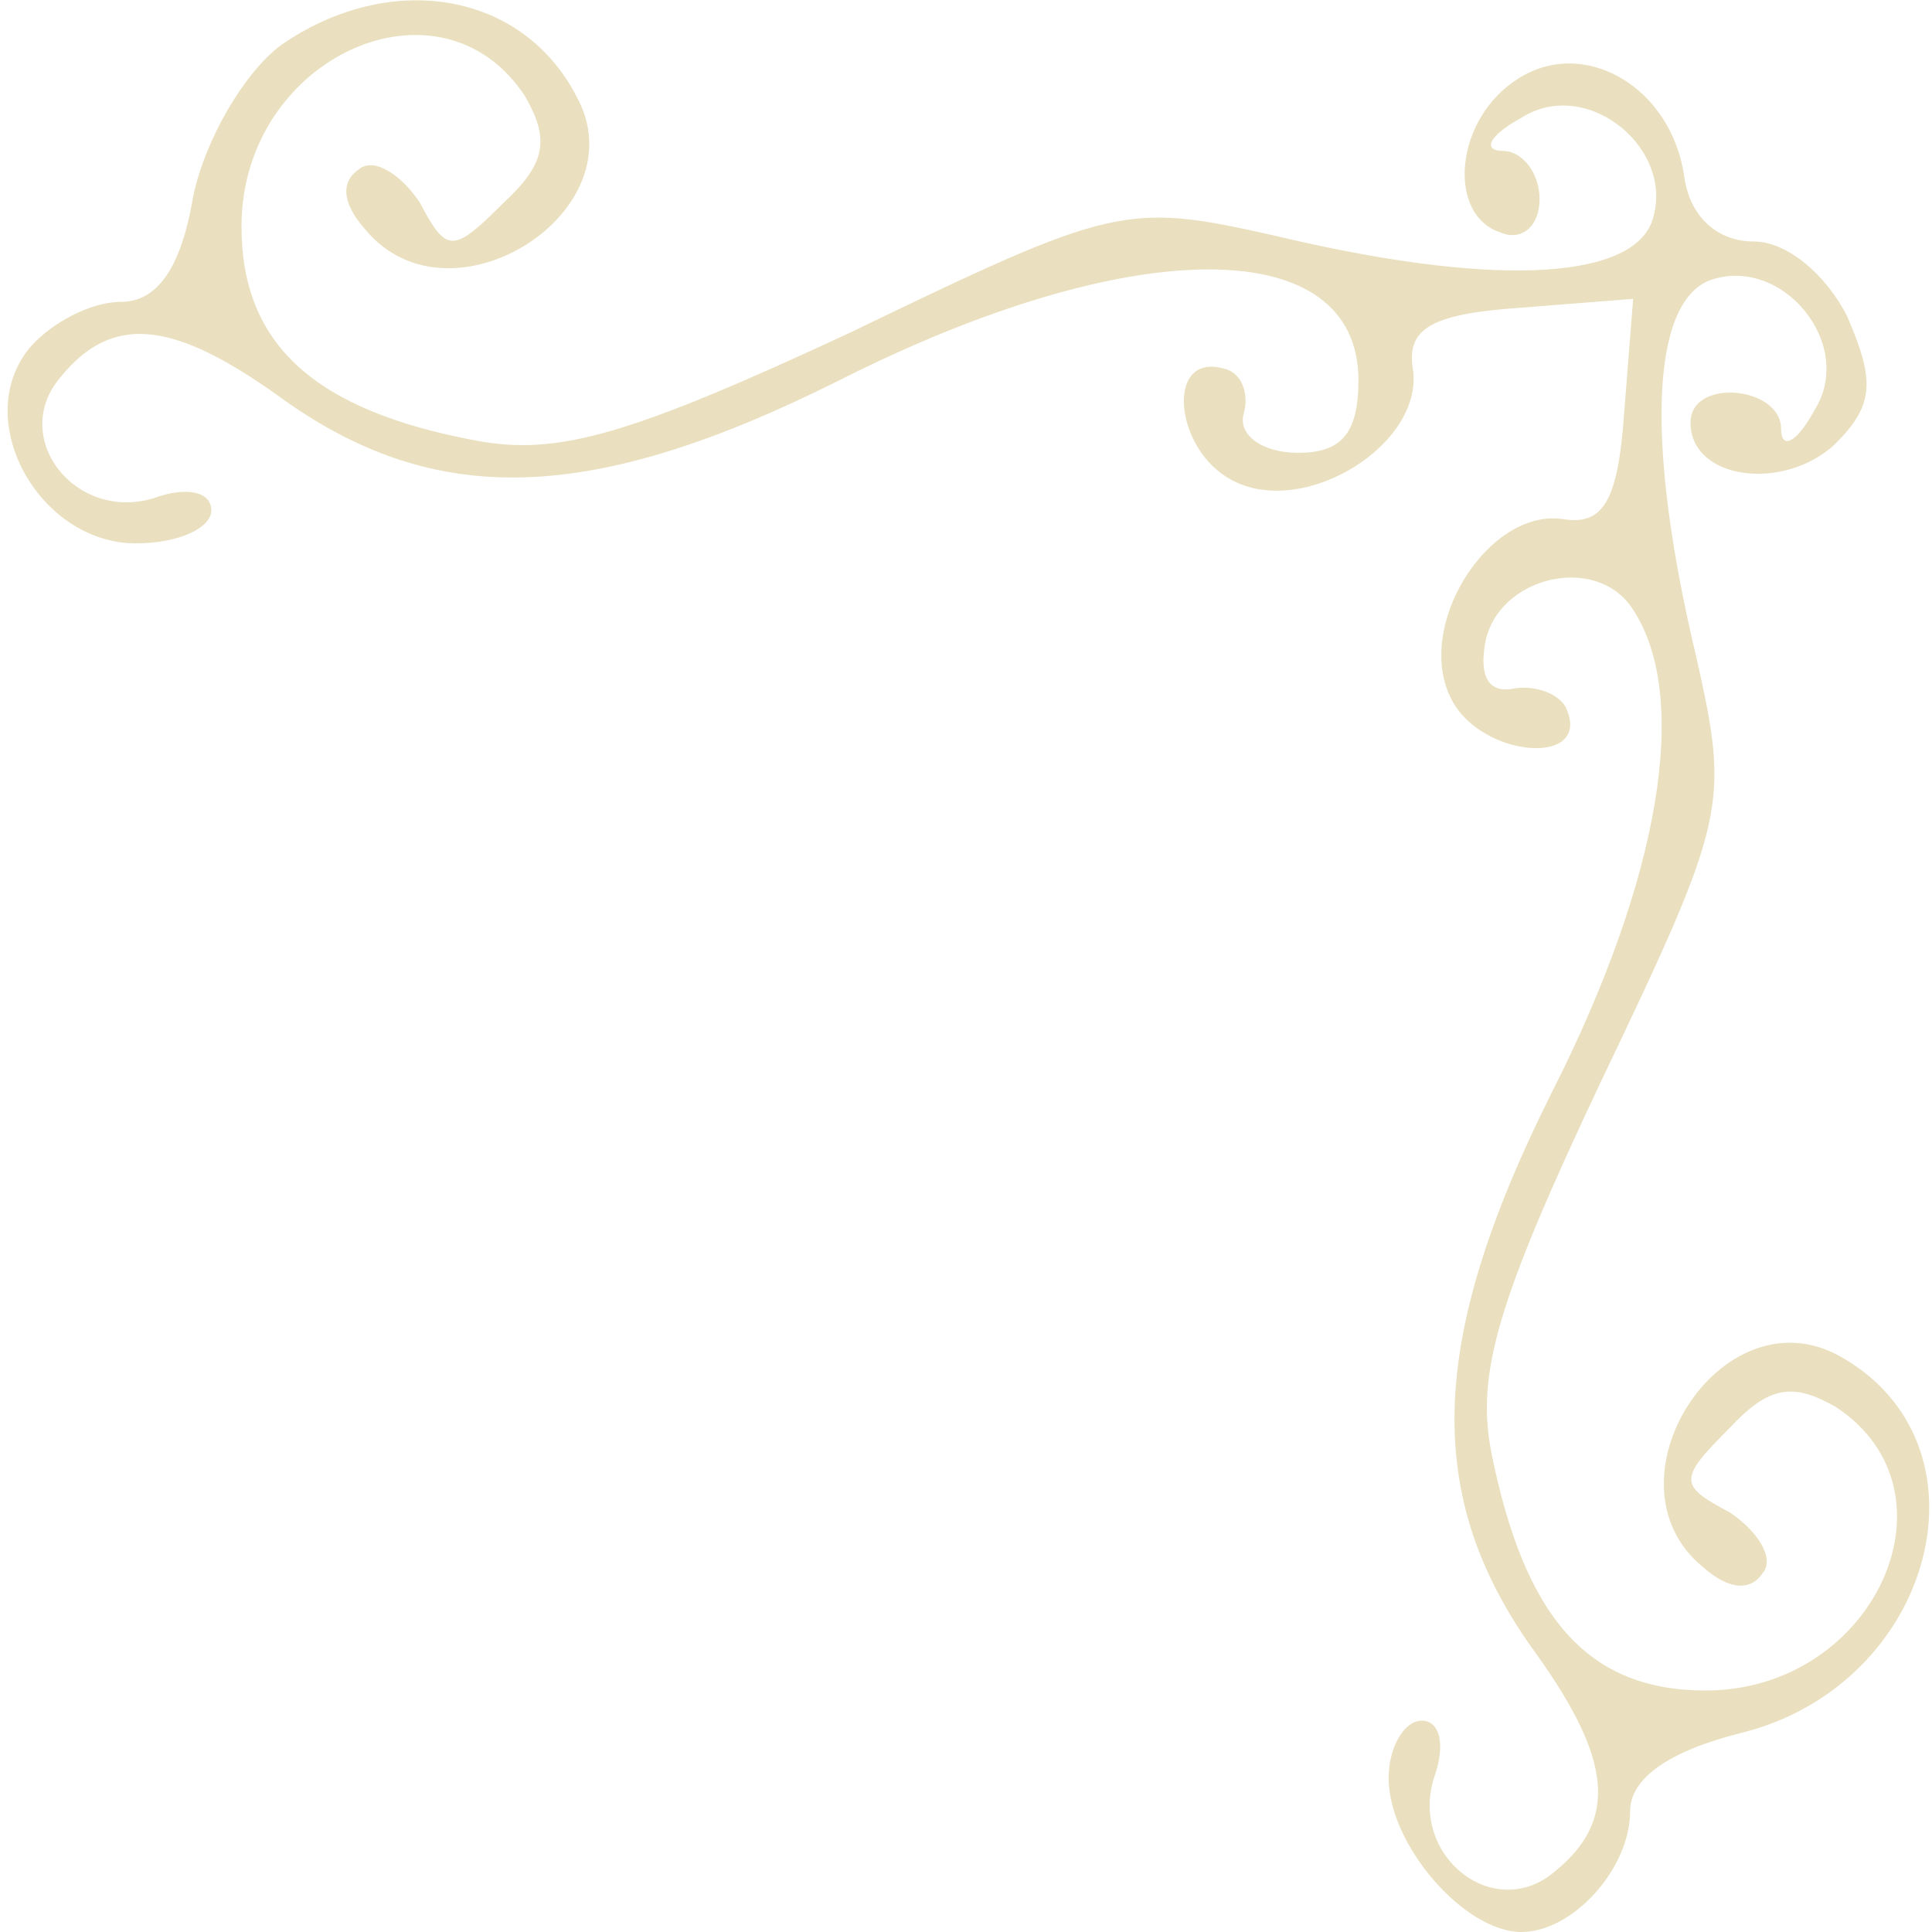 <?xml version="1.0" standalone="no"?>
<!DOCTYPE svg PUBLIC "-//W3C//DTD SVG 20010904//EN"
 "http://www.w3.org/TR/2001/REC-SVG-20010904/DTD/svg10.dtd">
<svg version="1.0" xmlns="http://www.w3.org/2000/svg"
 width="64pt" height="64pt" viewBox="0 0 64 64"
 preserveAspectRatio="xMidYMid meet">
<g transform="translate(0,64) scale(0.1,-0.1)"
fill="#eae0bf" stroke="none">
<path d="M93 625 c-12 -9 -25 -31 -29 -50 -4 -24 -12 -35 -24 -35 -10 0 -23
-7 -30 -15 -20 -24 3 -65 35 -65 14 0 25 5 25 11 0 6 -8 8 -19 4 -26 -8 -48
20 -31 40 17 21 37 19 72 -6 52 -38 104 -36 186 5 97 49 172 49 172 0 0 -18
-6 -24 -20 -24 -12 0 -20 6 -18 13 2 7 -1 14 -7 15 -19 5 -16 -27 3 -37 24
-13 64 12 60 37 -2 13 6 18 35 20 l38 3 -3 -38 c-2 -29 -7 -37 -20 -35 -25 4
-50 -36 -37 -60 10 -19 46 -22 38 -3 -2 5 -10 8 -17 7 -9 -2 -12 4 -10 15 4
22 37 30 49 11 19 -29 9 -89 -27 -160 -41 -82 -43 -134 -5 -186 25 -35 27 -55
6 -72 -20 -17 -48 5 -40 31 4 11 2 19 -4 19 -6 0 -11 -9 -11 -19 0 -22 25 -51
44 -51 17 0 36 21 36 40 0 11 13 20 37 26 64 16 85 96 32 125 -39 21 -79 -42
-45 -70 9 -8 16 -8 20 -2 4 5 -2 14 -11 20 -17 9 -17 11 0 28 13 14 21 15 35
7 43 -28 13 -94 -43 -94 -39 0 -60 24 -71 79 -5 26 2 50 36 122 42 88 43 92
32 141 -17 71 -15 117 4 125 24 9 49 -21 35 -43 -6 -11 -11 -13 -11 -6 0 14
-30 17 -30 2 0 -19 31 -23 48 -7 13 13 13 21 4 42 -7 14 -20 25 -31 25 -12 0
-21 8 -23 21 -4 30 -33 47 -55 33 -21 -13 -24 -45 -6 -51 7 -3 13 2 13 11 0 9
-6 16 -12 16 -7 0 -5 5 6 11 22 14 52 -11 43 -35 -8 -19 -54 -21 -125 -4 -49
11 -53 10 -140 -32 -73 -34 -97 -41 -124 -36 -54 10 -78 32 -78 71 0 56 66 86
94 43 8 -14 7 -22 -7 -35 -17 -17 -19 -17 -28 0 -6 9 -15 15 -20 11 -6 -4 -6
-11 2 -20 28 -34 91 6 70 44 -18 35 -62 42 -98 17z"/>
</g>
</svg>
